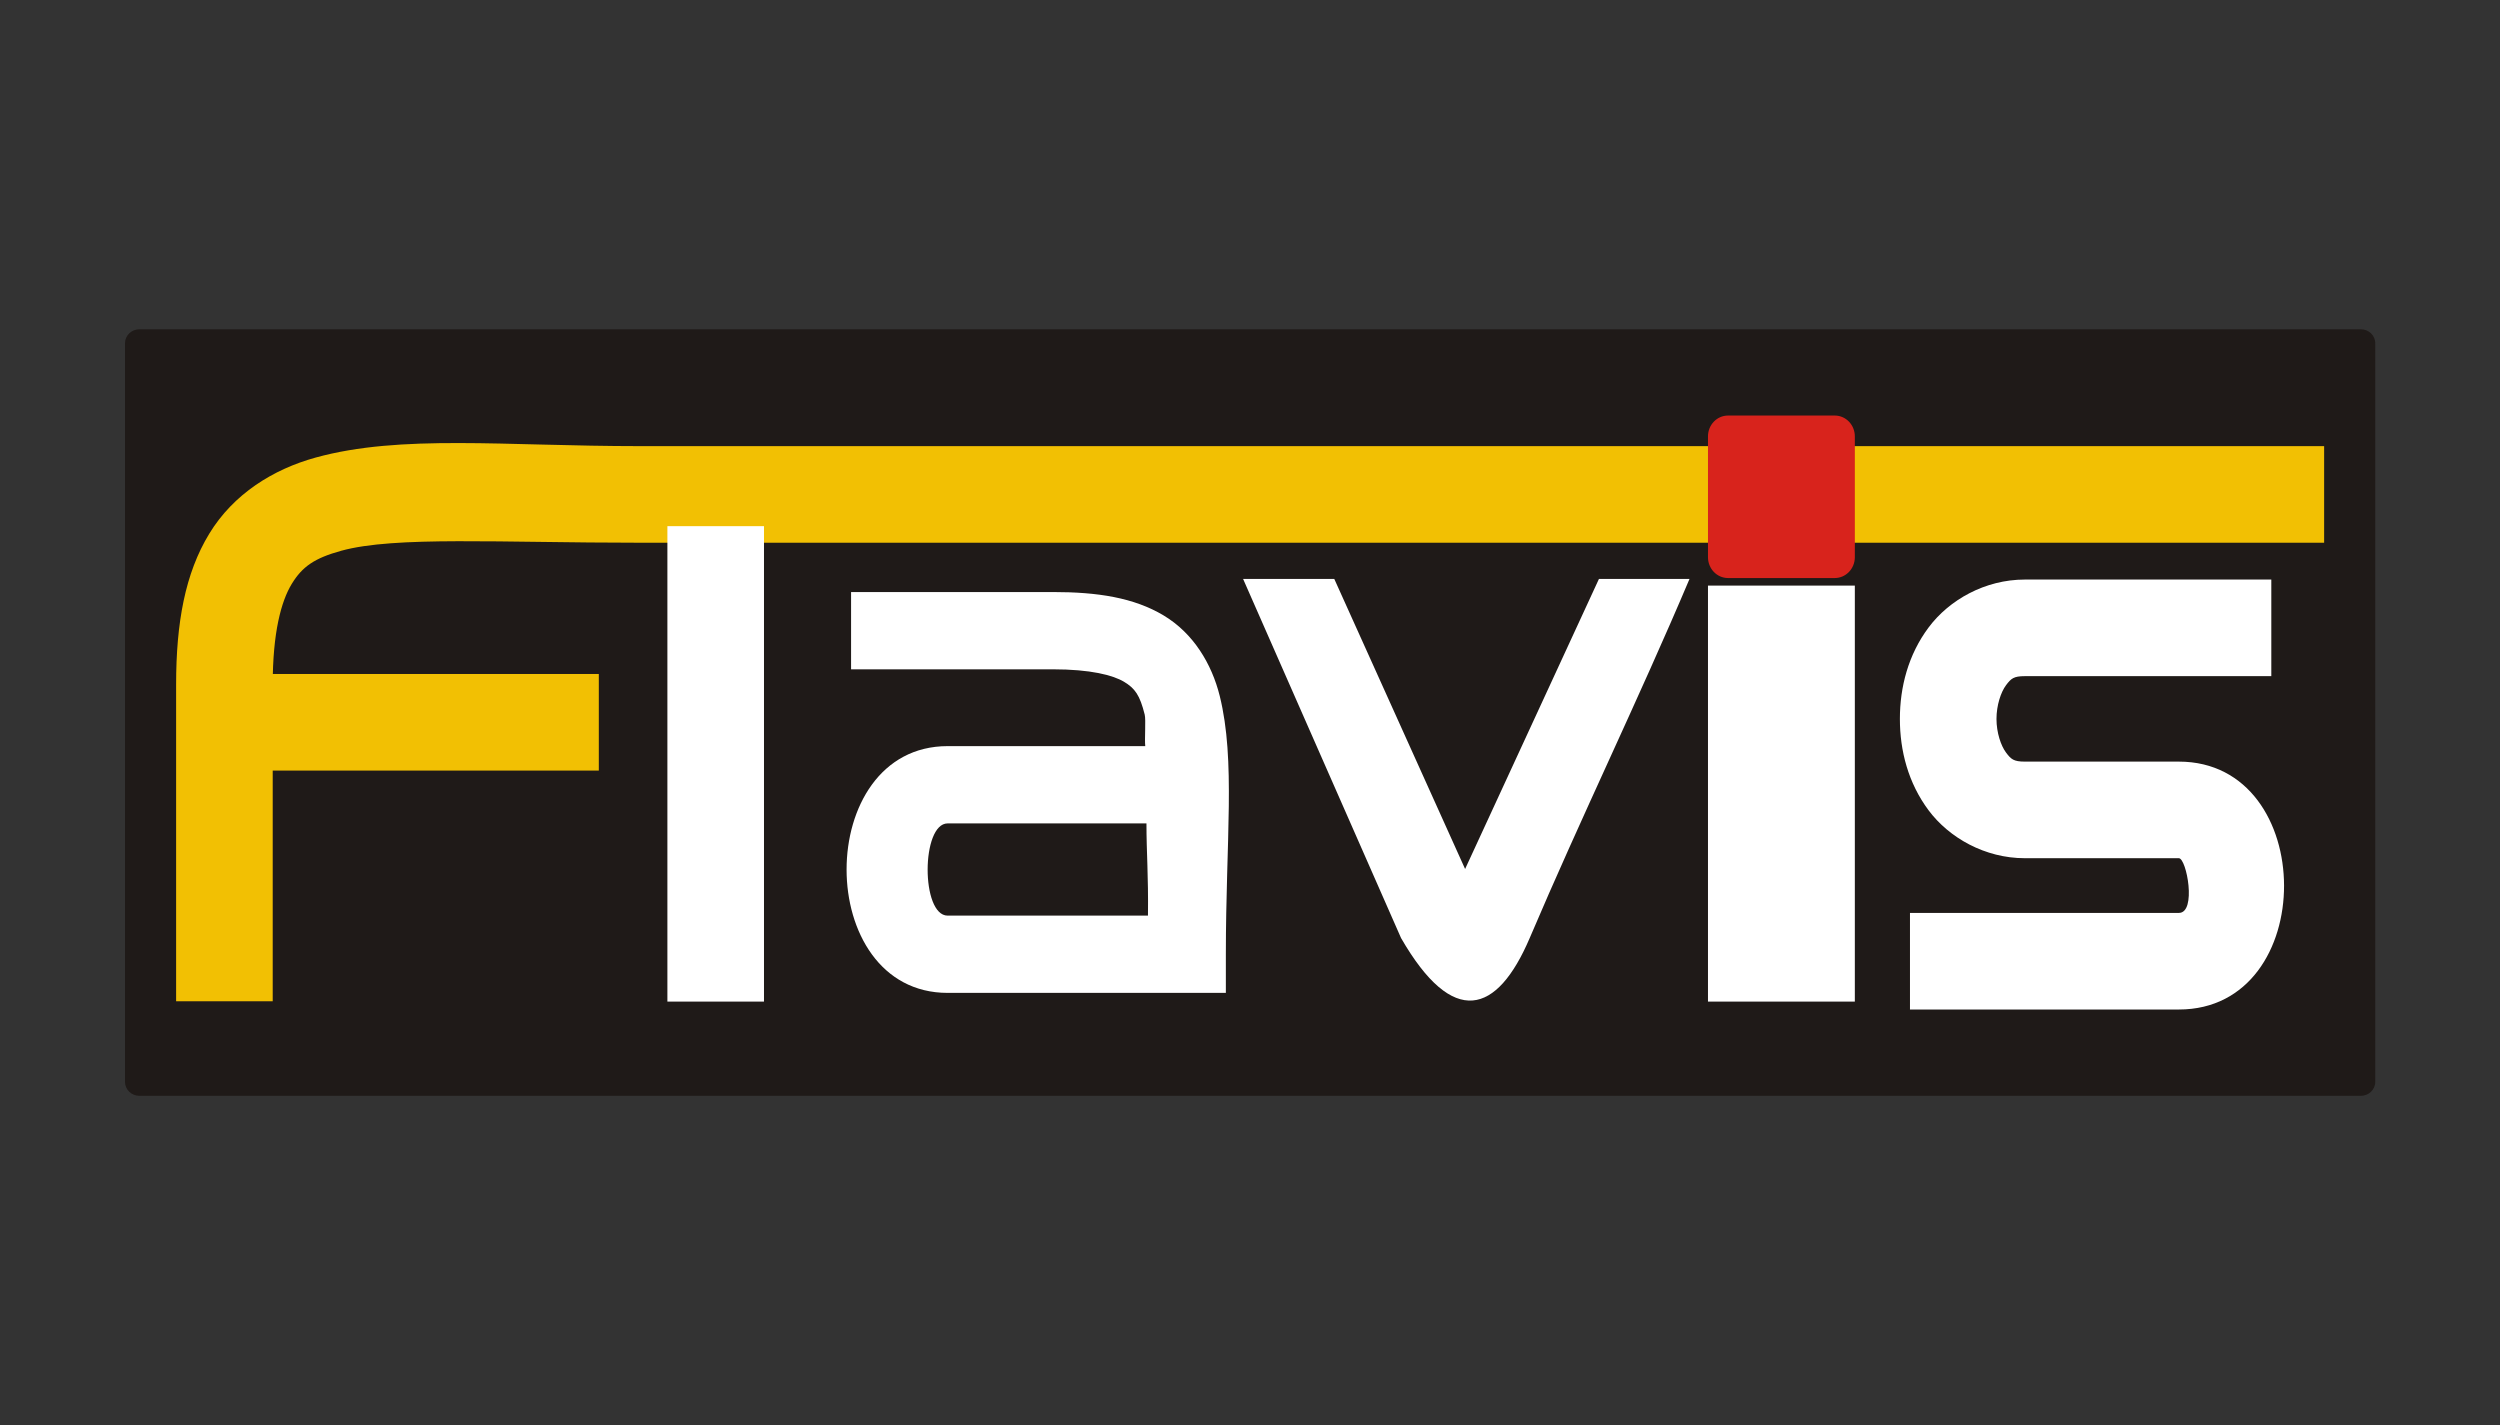<?xml version="1.0" encoding="UTF-8" standalone="no"?>
<svg
   xmlns:dc="http://purl.org/dc/elements/1.1/"
   xmlns:cc="http://creativecommons.org/ns#"
   xmlns:rdf="http://www.w3.org/1999/02/22-rdf-syntax-ns#"
   xmlns:svg="http://www.w3.org/2000/svg"
   xmlns="http://www.w3.org/2000/svg"
   viewBox="0 0 200 114"
   height="114"
   width="200"
   id="svg2"
   version="1.1">
  <rect x="0" y="0" width="200" height="114" fill="#333333" stroke="none"/>
  <defs
     id="defs6" />
  <g
     transform="matrix(3.091,0,0,3.091,10,26.341)"
     id="g886">
    <path
       style="opacity:1;fill:#1f1a18;fill-opacity:1;stroke:none;stroke-width:1.609;stroke-linecap:butt;stroke-linejoin:round;stroke-miterlimit:4;stroke-dasharray:none;stroke-opacity:1;paint-order:markers fill stroke"
       d="M 0.375,-4.2370606e-7 H 57.865 c 0.208,0 0.375,0.161 0.375,0.361 V 19.479 c 0,0.2 -0.167,0.361 -0.375,0.361 H 0.375 c -0.208,0 -0.375,-0.161 -0.375,-0.361 V 0.361 C -1.607666e-7,0.161 0.167,-4.2370606e-7 0.375,-4.2370606e-7 Z"
       id="rect856" />
    <path
       style="color:#000000;font-style:normal;font-variant:normal;font-weight:normal;font-stretch:normal;font-size:medium;line-height:normal;font-family:sans-serif;font-variant-ligatures:normal;font-variant-position:normal;font-variant-caps:normal;font-variant-numeric:normal;font-variant-alternates:normal;font-feature-settings:normal;text-indent:0;text-align:start;text-decoration:none;text-decoration-line:none;text-decoration-style:solid;text-decoration-color:#000000;letter-spacing:normal;word-spacing:normal;text-transform:none;writing-mode:lr-tb;direction:ltr;text-orientation:mixed;dominant-baseline:auto;baseline-shift:baseline;text-anchor:start;white-space:normal;shape-padding:0;clip-rule:nonzero;display:inline;overflow:visible;visibility:visible;opacity:1;isolation:auto;mix-blend-mode:normal;color-interpolation:sRGB;color-interpolation-filters:linearRGB;solid-color:#000000;solid-opacity:1;vector-effect:none;fill:#f2c003;fill-opacity:1;fill-rule:nonzero;stroke:none;stroke-width:2.5;stroke-linecap:butt;stroke-linejoin:round;stroke-miterlimit:4;stroke-dasharray:none;stroke-dashoffset:0;stroke-opacity:1;color-rendering:auto;image-rendering:auto;shape-rendering:auto;text-rendering:auto;enable-background:accumulate"
       d="m 8.641,2.945 c -1.384,-0.002 -2.603,0.072 -3.705,0.375 C 3.834,3.623 2.806,4.264 2.181,5.291 1.555,6.318 1.323,7.596 1.323,9.197 v 8.195 h 2.5 V 9.197 c 0,-1.347 0.219,-2.157 0.492,-2.605 C 4.588,6.143 4.906,5.923 5.599,5.732 6.984,5.351 9.698,5.525 13.341,5.525 h 43.576 v -2.5 H 13.341 c -1.765,0 -3.315,-0.078 -4.699,-0.08 z"
       id="path817" />
    <path
       style="color:#000000;font-style:normal;font-variant:normal;font-weight:normal;font-stretch:normal;font-size:medium;line-height:normal;font-family:sans-serif;font-variant-ligatures:normal;font-variant-position:normal;font-variant-caps:normal;font-variant-numeric:normal;font-variant-alternates:normal;font-feature-settings:normal;text-indent:0;text-align:start;text-decoration:none;text-decoration-line:none;text-decoration-style:solid;text-decoration-color:#000000;letter-spacing:normal;word-spacing:normal;text-transform:none;writing-mode:lr-tb;direction:ltr;text-orientation:mixed;dominant-baseline:auto;baseline-shift:baseline;text-anchor:start;white-space:normal;shape-padding:0;clip-rule:nonzero;display:inline;overflow:visible;visibility:visible;opacity:1;isolation:auto;mix-blend-mode:normal;color-interpolation:sRGB;color-interpolation-filters:linearRGB;solid-color:#000000;solid-opacity:1;vector-effect:none;fill:#f2c003;fill-opacity:1;fill-rule:nonzero;stroke:none;stroke-width:2.5;stroke-linecap:butt;stroke-linejoin:miter;stroke-miterlimit:4;stroke-dasharray:none;stroke-dashoffset:0;stroke-opacity:1;color-rendering:auto;image-rendering:auto;shape-rendering:auto;text-rendering:auto;enable-background:accumulate"
       d="m 3.548,8.922 v 2.5 h 8.715 v -2.5 z"
       id="path821" />
    <path
       style="color:#000000;font-style:normal;font-variant:normal;font-weight:normal;font-stretch:normal;font-size:medium;line-height:normal;font-family:sans-serif;font-variant-ligatures:normal;font-variant-position:normal;font-variant-caps:normal;font-variant-numeric:normal;font-variant-alternates:normal;font-feature-settings:normal;text-indent:0;text-align:start;text-decoration:none;text-decoration-line:none;text-decoration-style:solid;text-decoration-color:#000000;letter-spacing:normal;word-spacing:normal;text-transform:none;writing-mode:lr-tb;direction:ltr;text-orientation:mixed;dominant-baseline:auto;baseline-shift:baseline;text-anchor:start;white-space:normal;shape-padding:0;clip-rule:nonzero;display:inline;overflow:visible;visibility:visible;opacity:1;isolation:auto;mix-blend-mode:normal;color-interpolation:sRGB;color-interpolation-filters:linearRGB;solid-color:#000000;solid-opacity:1;vector-effect:none;fill:#ffffff;fill-opacity:1;fill-rule:nonzero;stroke:none;stroke-width:2.5;stroke-linecap:butt;stroke-linejoin:miter;stroke-miterlimit:4;stroke-dasharray:none;stroke-dashoffset:0;stroke-opacity:1;color-rendering:auto;image-rendering:auto;shape-rendering:auto;text-rendering:auto;enable-background:accumulate"
       d="m 14.038,5.096 v 12.305 h 2.5 V 5.096 Z"
       id="path825" />
    <path
       style="color:#000000;font-style:normal;font-variant:normal;font-weight:normal;font-stretch:normal;font-size:medium;line-height:normal;font-family:sans-serif;font-variant-ligatures:normal;font-variant-position:normal;font-variant-caps:normal;font-variant-numeric:normal;font-variant-alternates:normal;font-feature-settings:normal;text-indent:0;text-align:start;text-decoration:none;text-decoration-line:none;text-decoration-style:solid;text-decoration-color:#000000;letter-spacing:normal;word-spacing:normal;text-transform:none;writing-mode:lr-tb;direction:ltr;text-orientation:mixed;dominant-baseline:auto;baseline-shift:baseline;text-anchor:start;white-space:normal;shape-padding:0;clip-rule:nonzero;display:inline;overflow:visible;visibility:visible;opacity:1;isolation:auto;mix-blend-mode:normal;color-interpolation:sRGB;color-interpolation-filters:linearRGB;solid-color:#000000;solid-opacity:1;vector-effect:none;fill:#ffffff;fill-opacity:1;fill-rule:nonzero;stroke:none;stroke-width:3.555;stroke-linecap:butt;stroke-linejoin:miter;stroke-miterlimit:4;stroke-dasharray:none;stroke-dashoffset:0;stroke-opacity:1;color-rendering:auto;image-rendering:auto;shape-rendering:auto;text-rendering:auto;enable-background:accumulate"
       d="m 40.97,6.634 v 10.767 h 3.801 V 6.634 Z"
       id="path827" />
    <path
       style="color:#000000;font-style:normal;font-variant:normal;font-weight:normal;font-stretch:normal;font-size:medium;line-height:normal;font-family:sans-serif;font-variant-ligatures:normal;font-variant-position:normal;font-variant-caps:normal;font-variant-numeric:normal;font-variant-alternates:normal;font-feature-settings:normal;text-indent:0;text-align:start;text-decoration:none;text-decoration-line:none;text-decoration-style:solid;text-decoration-color:#000000;letter-spacing:normal;word-spacing:normal;text-transform:none;writing-mode:lr-tb;direction:ltr;text-orientation:mixed;dominant-baseline:auto;baseline-shift:baseline;text-anchor:start;white-space:normal;shape-padding:0;clip-rule:nonzero;display:inline;overflow:visible;visibility:visible;opacity:1;isolation:auto;mix-blend-mode:normal;color-interpolation:sRGB;color-interpolation-filters:linearRGB;solid-color:#000000;solid-opacity:1;vector-effect:none;fill:#ffffff;fill-opacity:1;fill-rule:nonzero;stroke:none;stroke-width:2.5;stroke-linecap:butt;stroke-linejoin:miter;stroke-miterlimit:4;stroke-dasharray:none;stroke-dashoffset:0;stroke-opacity:1;color-rendering:auto;image-rendering:auto;shape-rendering:auto;text-rendering:auto;enable-background:accumulate"
       d="m 49.171,6.478 c -1.032,0 -1.958,0.528 -2.488,1.236 -0.53,0.708 -0.746,1.546 -0.746,2.369 -5.31e-4,0.823 0.214,1.66 0.744,2.369 0.53,0.709 1.457,1.238 2.49,1.238 h 3.986 c 0.2,0 0.466,1.416 0,1.416 h -6.959 v 2.5 h 6.959 c 3.643,0 3.618,-6.416 0,-6.416 h -3.986 c -0.291,0 -0.358,-0.062 -0.488,-0.236 -0.131,-0.175 -0.246,-0.514 -0.246,-0.869 2.29e-4,-0.355 0.115,-0.696 0.246,-0.871 0.131,-0.175 0.199,-0.236 0.488,-0.236 h 6.379 v -2.5 z"
       id="path829" />
    <path
       style="color:#000000;font-style:normal;font-variant:normal;font-weight:normal;font-stretch:normal;font-size:medium;line-height:normal;font-family:sans-serif;font-variant-ligatures:normal;font-variant-position:normal;font-variant-caps:normal;font-variant-numeric:normal;font-variant-alternates:normal;font-feature-settings:normal;text-indent:0;text-align:start;text-decoration:none;text-decoration-line:none;text-decoration-style:solid;text-decoration-color:#000000;letter-spacing:normal;word-spacing:normal;text-transform:none;writing-mode:lr-tb;direction:ltr;text-orientation:mixed;dominant-baseline:auto;baseline-shift:baseline;text-anchor:start;white-space:normal;shape-padding:0;clip-rule:nonzero;display:inline;overflow:visible;visibility:visible;opacity:1;isolation:auto;mix-blend-mode:normal;color-interpolation:sRGB;color-interpolation-filters:linearRGB;solid-color:#000000;solid-opacity:1;vector-effect:none;fill:#ffffff;fill-opacity:1;fill-rule:nonzero;stroke:none;stroke-width:0.1;stroke-linecap:butt;stroke-linejoin:miter;stroke-miterlimit:4;stroke-dasharray:none;stroke-dashoffset:0;stroke-opacity:1;color-rendering:auto;image-rendering:auto;shape-rendering:auto;text-rendering:auto;enable-background:accumulate"
       d="m 31.298,6.462 h -2.36 l 4.088,9.294 c 1.347,2.333 2.486,1.977 3.33,0 1.316,-3.094 2.826,-6.197 4.136,-9.294 h -2.344 l -3.464,7.507 z"
       id="path831" />
    <path
       style="color:#000000;font-style:normal;font-variant:normal;font-weight:normal;font-stretch:normal;font-size:medium;line-height:normal;font-family:sans-serif;font-variant-ligatures:normal;font-variant-position:normal;font-variant-caps:normal;font-variant-numeric:normal;font-variant-alternates:normal;font-feature-settings:normal;text-indent:0;text-align:start;text-decoration:none;text-decoration-line:none;text-decoration-style:solid;text-decoration-color:#000000;letter-spacing:normal;word-spacing:normal;text-transform:none;writing-mode:lr-tb;direction:ltr;text-orientation:mixed;dominant-baseline:auto;baseline-shift:baseline;text-anchor:start;white-space:normal;shape-padding:0;clip-rule:nonzero;display:inline;overflow:visible;visibility:visible;opacity:1;isolation:auto;mix-blend-mode:normal;color-interpolation:sRGB;color-interpolation-filters:linearRGB;solid-color:#000000;solid-opacity:1;vector-effect:none;fill:#ffffff;fill-opacity:1;fill-rule:nonzero;stroke:none;stroke-width:2;stroke-linecap:butt;stroke-linejoin:miter;stroke-miterlimit:4;stroke-dasharray:none;stroke-dashoffset:0;stroke-opacity:1;color-rendering:auto;image-rendering:auto;shape-rendering:auto;text-rendering:auto;enable-background:accumulate"
       d="m 18.792,6.801 v 2 h 5.219 c 0.982,0 1.559,0.152 1.844,0.322 0.285,0.171 0.411,0.345 0.537,0.852 0.033,0.133 -0.007,0.643 0.014,0.814 h -5.113 c -3.489,0 -3.49,6.387 0,6.387 h 7.199 v -1 c 0,-2.961 0.256,-5.013 -0.158,-6.684 C 28.126,8.657 27.65,7.867 26.88,7.406 26.11,6.946 25.176,6.801 24.011,6.801 Z m 2.5,5.988 h 5.145 c -5.2e-5,0.766 0.052,1.328 0.039,2.387 h -5.184 c -0.695,0 -0.687,-2.387 0,-2.387 z"
       id="path839" />
    <path
       style="opacity:1;fill:#d8231c;fill-opacity:1;stroke:none;stroke-width:2.324;stroke-linecap:butt;stroke-linejoin:round;stroke-miterlimit:4;stroke-dasharray:none;stroke-opacity:1;paint-order:markers fill stroke"
       d="m 41.491,2.233 h 2.759 c 0.289,0 0.521,0.241 0.521,0.541 v 3.124 c 0,0.3 -0.232,0.541 -0.521,0.541 h -2.759 c -0.289,0 -0.521,-0.241 -0.521,-0.541 V 2.774 c 0,-0.3 0.232,-0.541 0.521,-0.541 z"
       id="rect853" />
  </g>
</svg>
